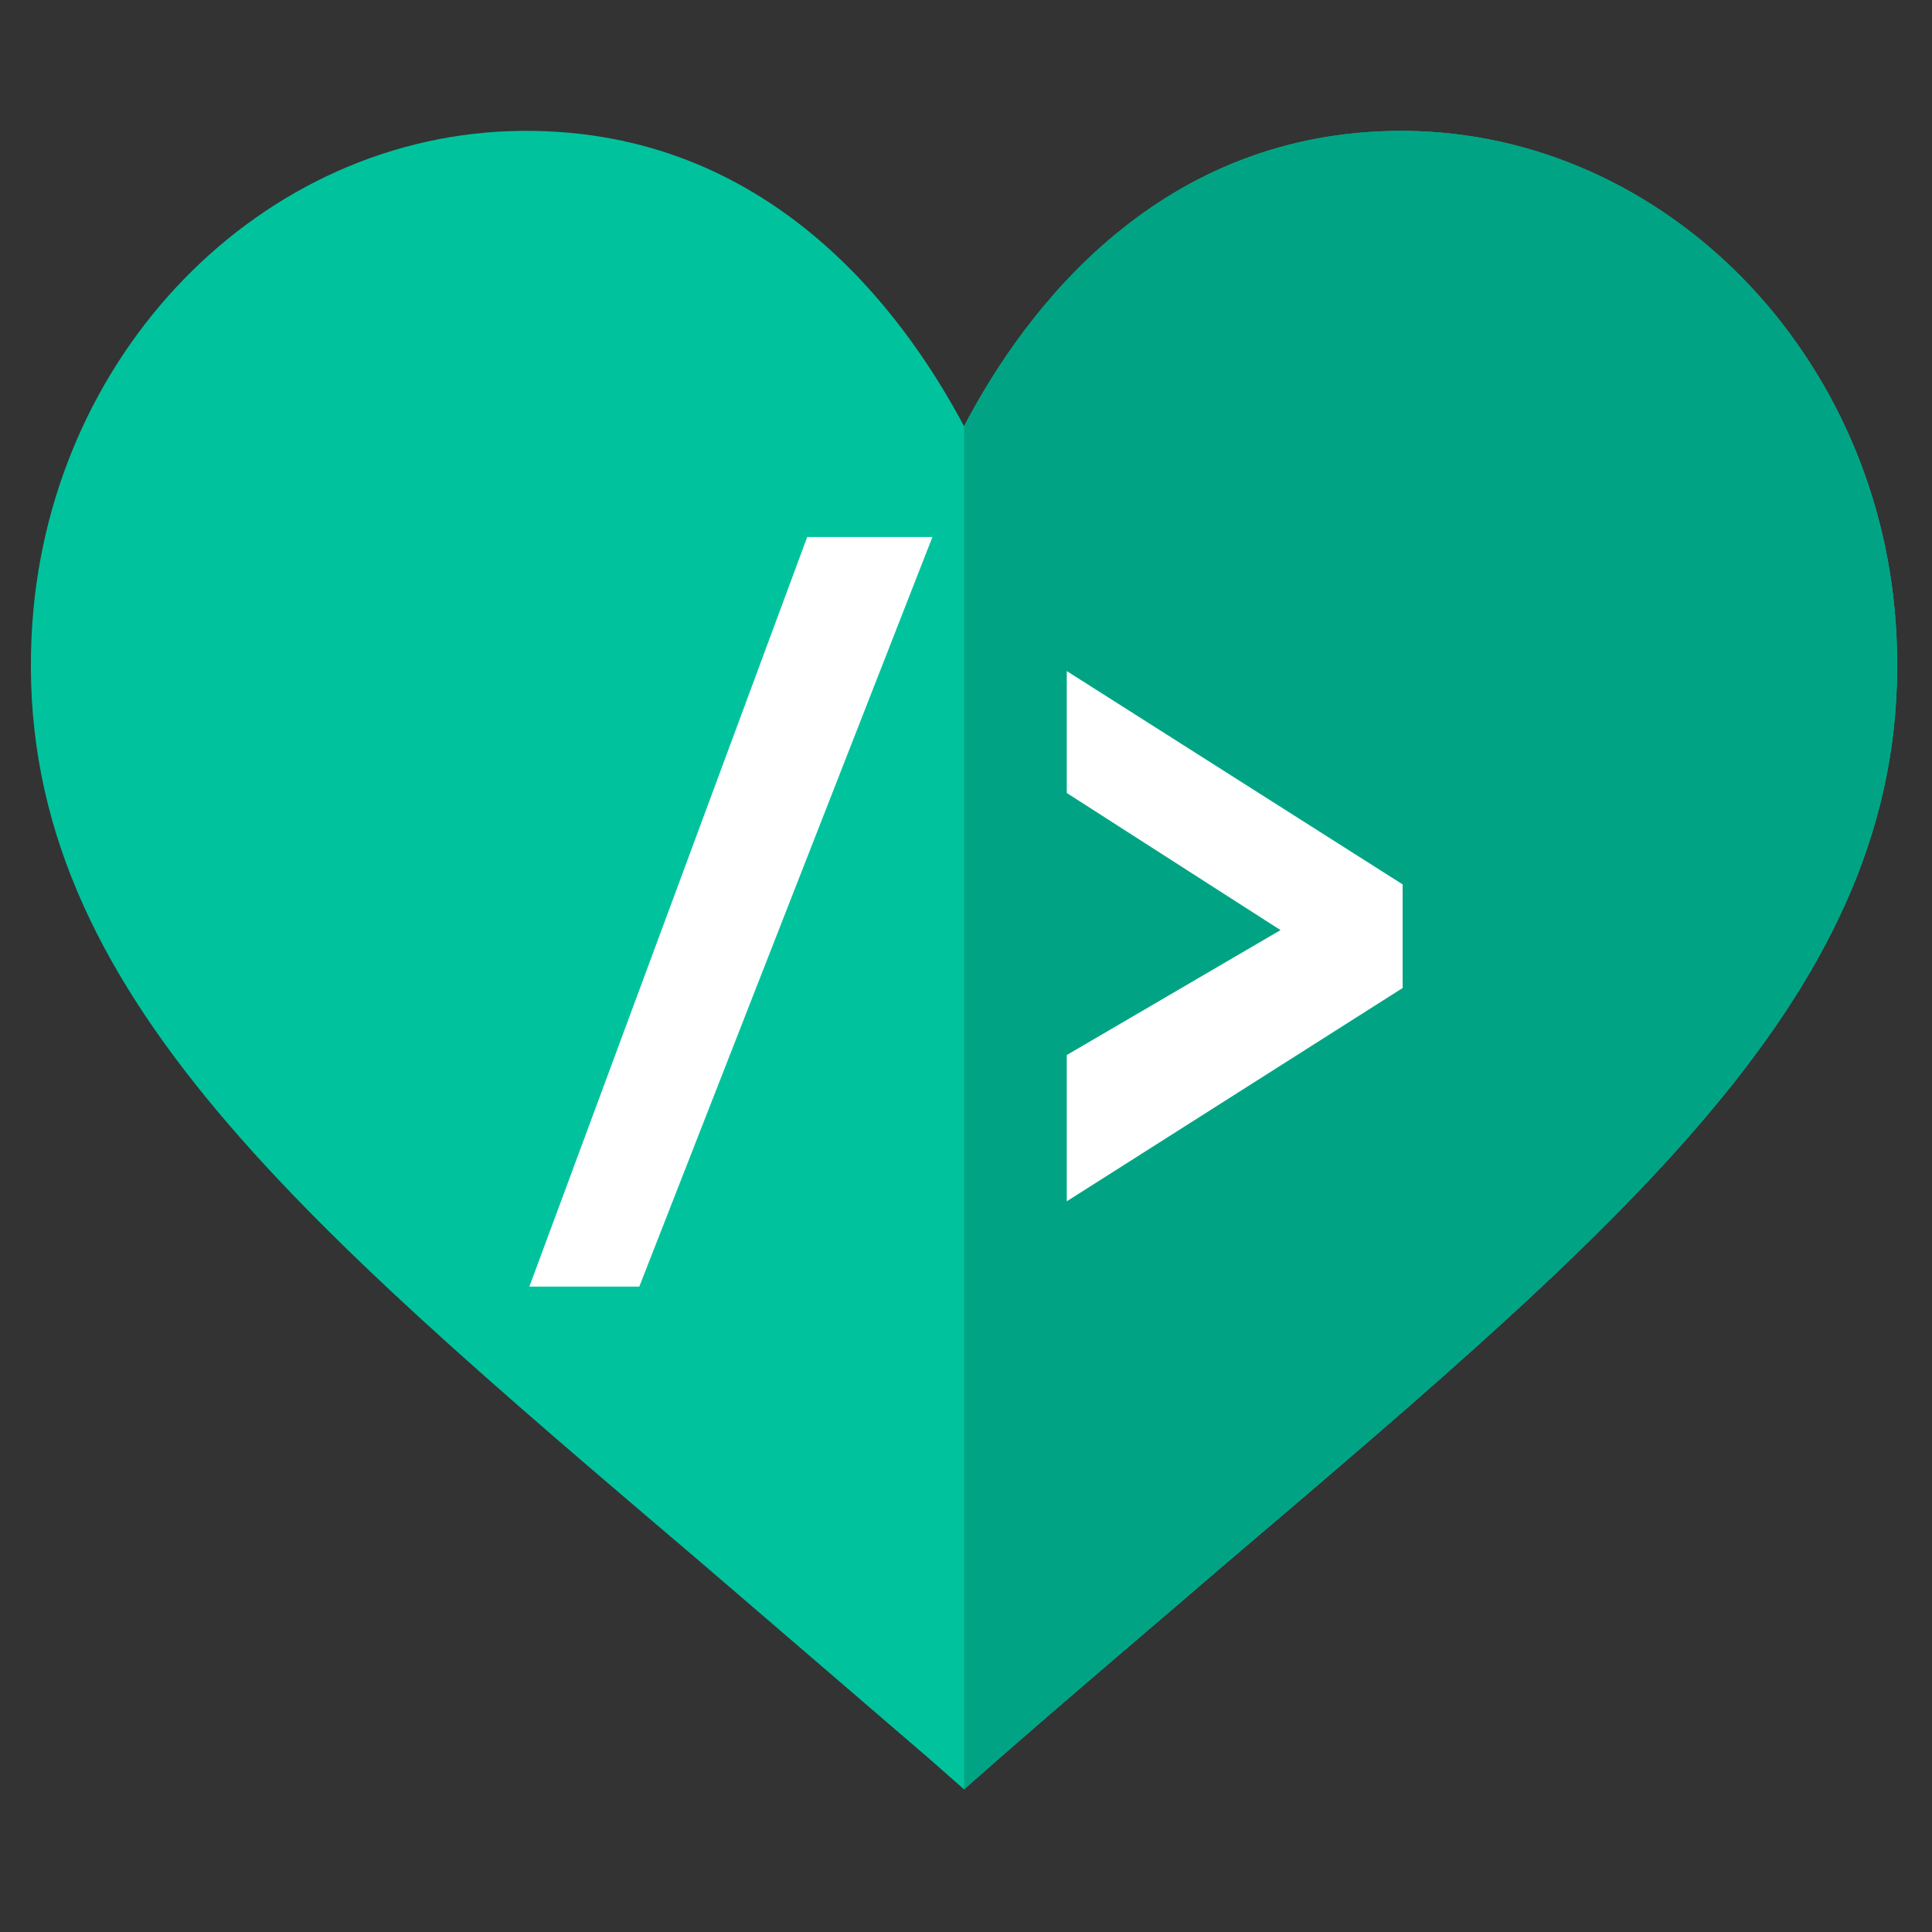 <svg width="38" height="38" viewBox="0 0 38 38" fill="none" xmlns="http://www.w3.org/2000/svg">
<rect x="0" y="0" width="38" height="38" fill="#333333" stroke="none"/>
<g clip-path="url(#clip0)">
<path d="M27.633 2.574H27.569C22.835 2.574 20.188 6.038 18.962 8.384C17.714 6.038 15.088 2.574 10.355 2.574H10.269C5.147 2.617 0.879 6.985 0.621 12.515C0.298 19.293 5.707 23.855 13.797 30.74C15.196 31.945 16.681 33.215 18.252 34.57L18.962 35.194L19.672 34.57C21.221 33.215 22.727 31.945 24.126 30.74C32.216 23.855 37.625 19.293 37.302 12.515C37.043 6.985 32.754 2.617 27.633 2.574Z" fill="#00C39D"/>
<path d="M37.302 12.515C37.625 19.293 32.217 23.855 24.126 30.74C22.727 31.945 21.221 33.215 19.672 34.57L18.962 35.194V8.384C20.188 6.038 22.835 2.574 27.569 2.574H27.633C32.755 2.617 37.044 6.985 37.302 12.515Z" fill="#00A484"/>
<path d="M18.34 10.562H15.877L10.412 25.306H12.574L18.34 10.562Z" fill="white"/>
<path d="M20.982 15.597V13.199L27.588 17.395V19.433L20.982 23.628V20.751L25.186 18.294L20.982 15.597Z" fill="white"/>
</g>
<defs>
<clipPath id="clip0">
<rect width="36.708" height="36.708" fill="white" transform="translate(0.607 0.53)"/>
</clipPath>
</defs>
</svg>

